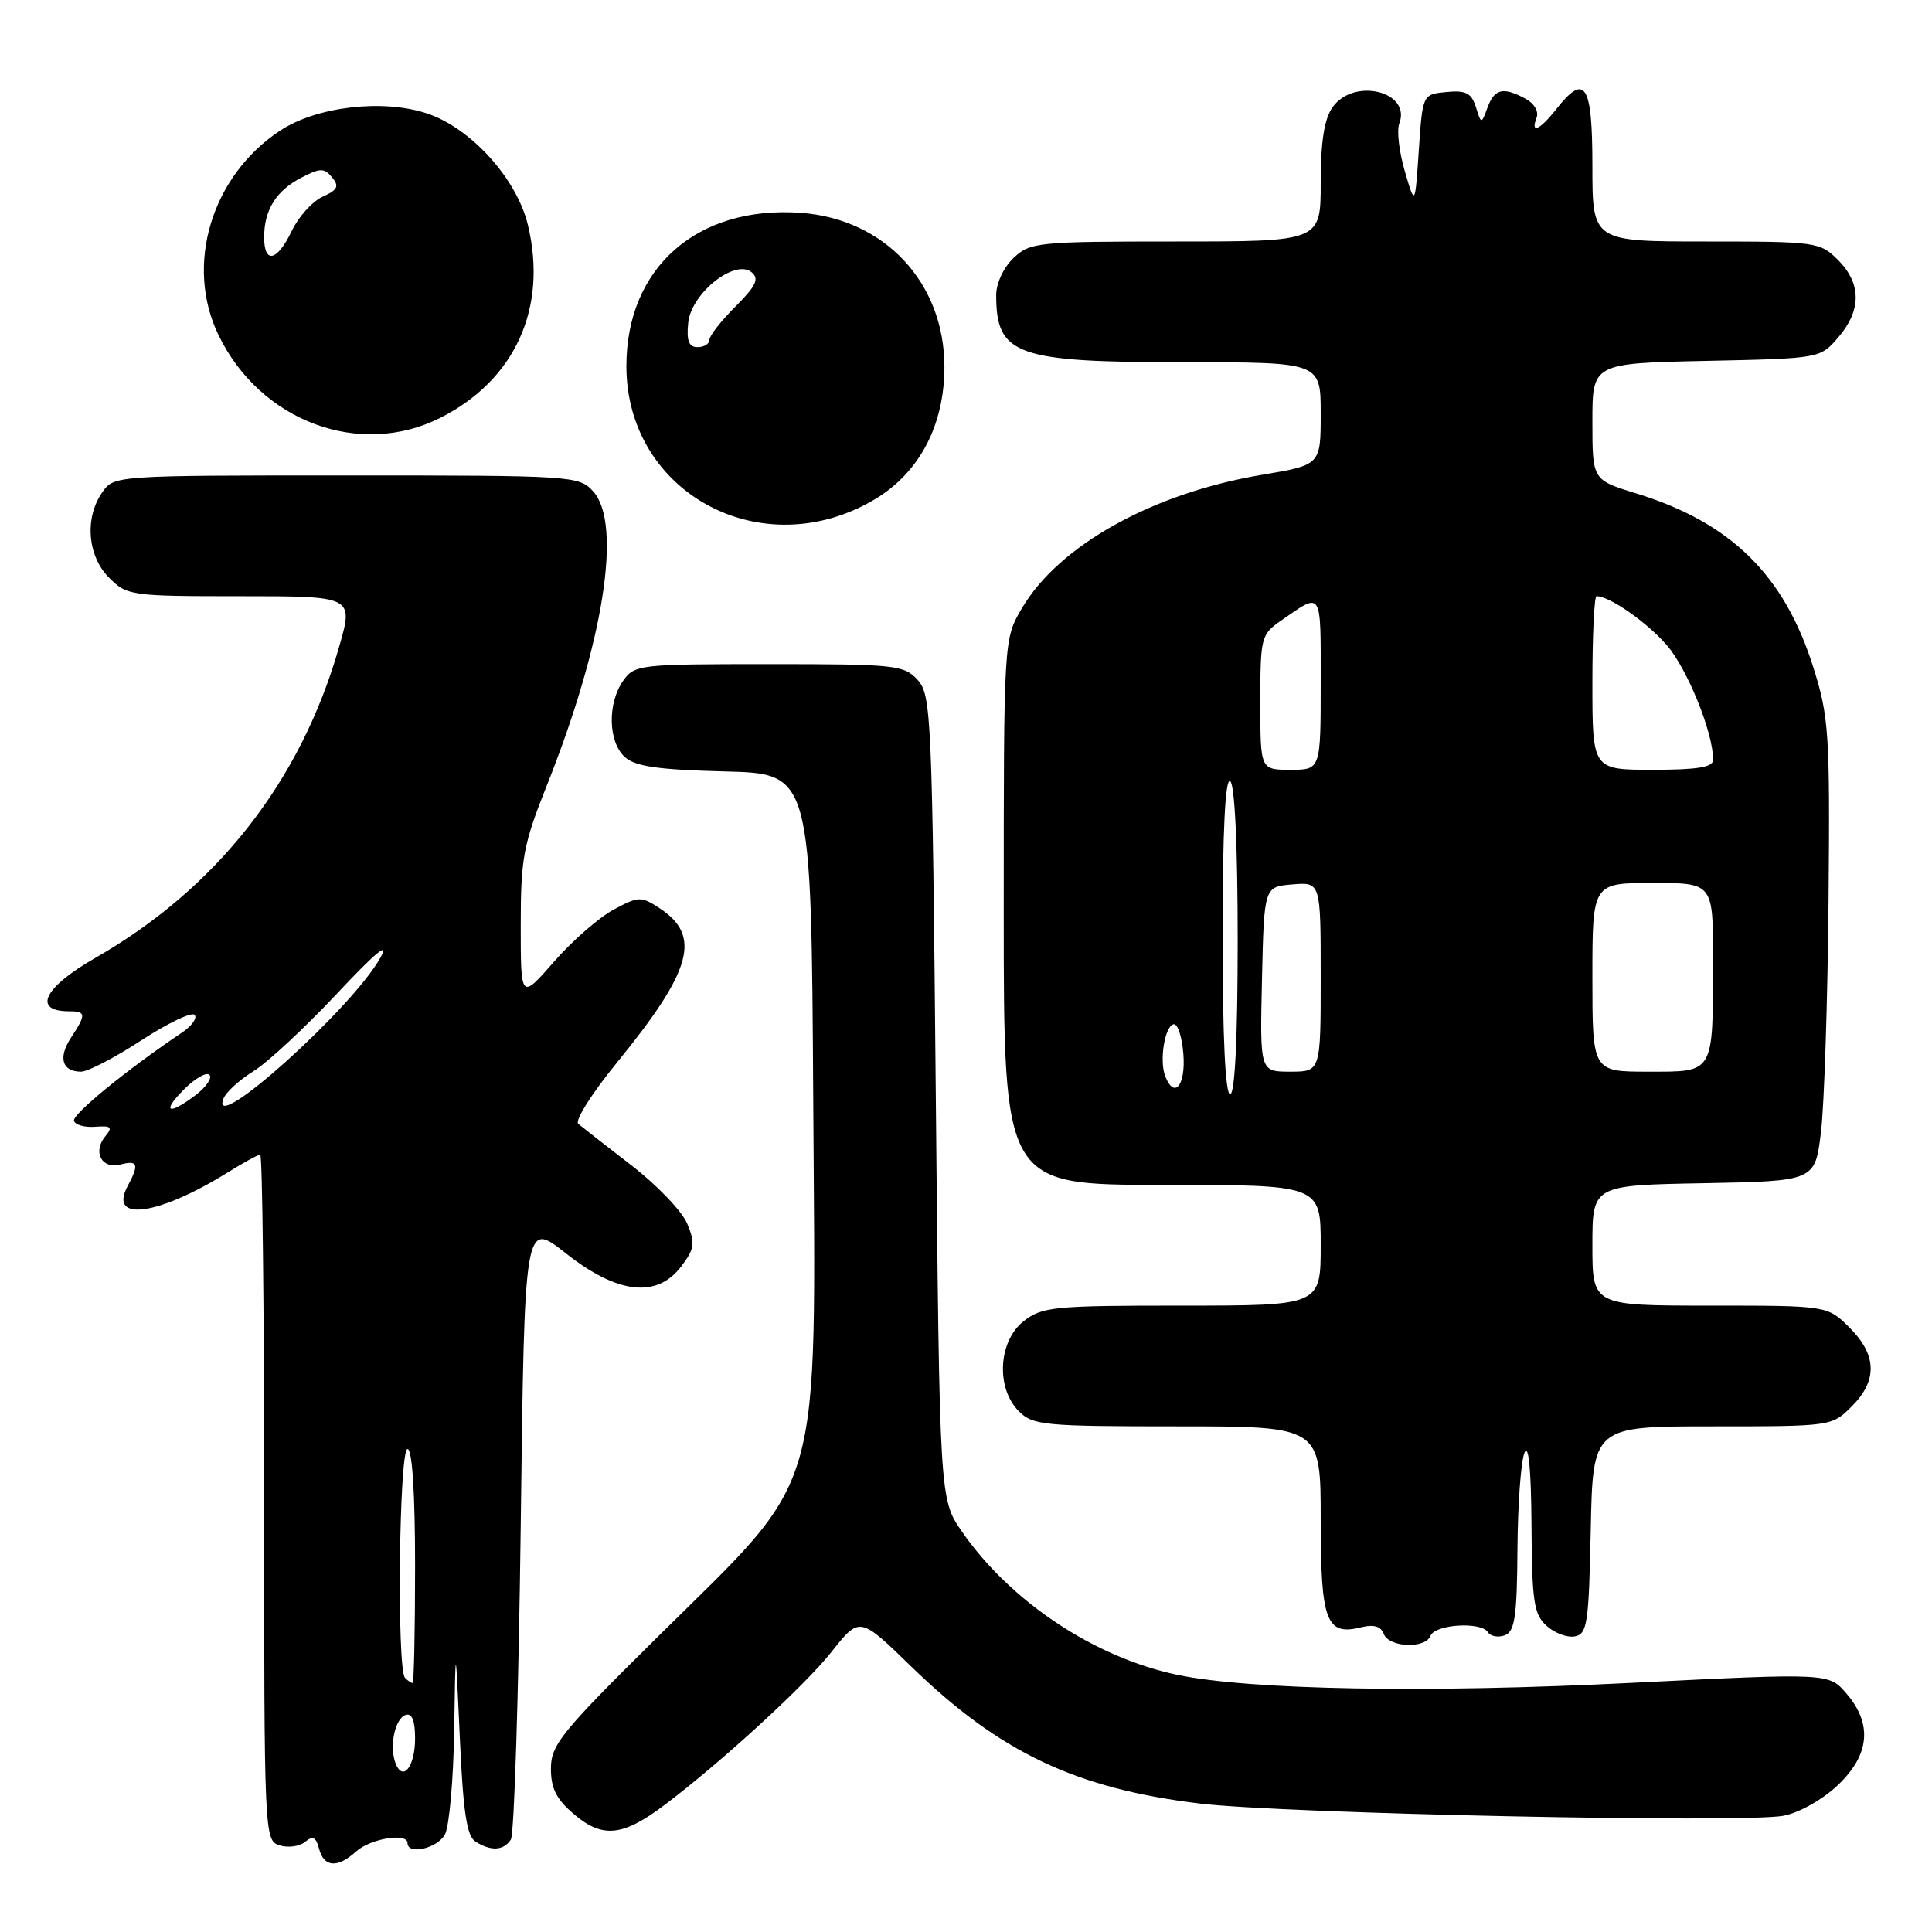 <?xml version="1.0" encoding="UTF-8" standalone="no"?>
<!DOCTYPE svg PUBLIC "-//W3C//DTD SVG 1.1//EN" "http://www.w3.org/Graphics/SVG/1.1/DTD/svg11.dtd" >
<svg xmlns="http://www.w3.org/2000/svg" xmlns:xlink="http://www.w3.org/1999/xlink" version="1.1" viewBox="0 0 256 256">
 <g >
 <path fill="currentColor"
d=" M 47.19 245.33 C 49.09 243.61 54.00 242.81 54.00 244.22 C 54.00 245.84 57.97 244.92 58.96 243.07 C 59.53 242.00 60.08 235.81 60.18 229.32 C 60.36 217.50 60.36 217.50 60.93 230.29 C 61.37 240.11 61.85 243.30 63.00 244.02 C 65.07 245.33 66.73 245.23 67.69 243.75 C 68.14 243.06 68.72 224.33 69.00 202.12 C 69.50 161.75 69.50 161.75 74.95 166.05 C 81.80 171.47 87.04 172.07 90.26 167.81 C 92.04 165.47 92.14 164.75 91.06 162.14 C 90.38 160.50 87.05 157.02 83.66 154.41 C 80.27 151.80 77.11 149.32 76.62 148.91 C 76.14 148.49 78.44 144.85 81.73 140.82 C 91.73 128.56 92.99 124.01 87.39 120.34 C 84.95 118.74 84.62 118.75 81.29 120.54 C 79.36 121.58 75.80 124.69 73.39 127.45 C 69.00 132.47 69.00 132.47 69.00 122.61 C 69.00 113.71 69.34 111.91 72.44 104.12 C 79.99 85.20 82.48 69.42 78.60 65.11 C 76.73 63.05 75.97 63.00 45.90 63.00 C 15.22 63.00 15.11 63.01 13.56 65.22 C 11.18 68.61 11.58 73.67 14.45 76.55 C 16.84 78.93 17.32 79.00 31.88 79.00 C 46.86 79.00 46.86 79.00 44.93 85.73 C 39.84 103.55 28.72 117.72 12.61 126.94 C 5.79 130.84 4.25 134.00 9.17 134.00 C 11.41 134.00 11.44 134.41 9.41 137.49 C 7.67 140.15 8.22 142.00 10.74 142.00 C 11.63 142.00 15.22 140.14 18.71 137.86 C 22.20 135.59 25.38 134.06 25.78 134.47 C 26.18 134.88 25.42 135.94 24.10 136.83 C 16.79 141.74 9.54 147.67 9.80 148.52 C 9.97 149.06 11.25 149.41 12.63 149.30 C 14.73 149.14 14.96 149.35 13.97 150.54 C 12.24 152.62 13.46 154.95 15.94 154.31 C 18.28 153.69 18.47 154.26 16.91 157.17 C 14.33 161.99 20.99 161.07 30.23 155.32 C 32.28 154.04 34.19 153.00 34.48 153.00 C 34.77 153.00 35.00 173.44 35.00 198.43 C 35.00 243.34 35.02 243.87 37.05 244.52 C 38.17 244.87 39.69 244.67 40.43 244.06 C 41.45 243.21 41.88 243.43 42.28 244.98 C 42.93 247.44 44.72 247.56 47.19 245.33 Z  M 88.00 239.21 C 95.55 233.53 106.66 223.34 110.19 218.87 C 113.91 214.17 113.91 214.17 120.76 220.84 C 132.47 232.21 142.56 237.00 159.00 238.98 C 170.14 240.32 231.02 241.59 236.31 240.60 C 238.36 240.22 241.48 238.47 243.47 236.59 C 247.75 232.56 248.15 228.45 244.66 224.40 C 242.33 221.68 242.33 221.68 216.13 222.99 C 189.04 224.35 165.52 223.93 155.98 221.92 C 145.00 219.61 133.89 212.22 127.46 202.94 C 124.50 198.67 124.50 198.67 124.00 145.44 C 123.53 94.88 123.40 92.10 121.60 90.10 C 119.79 88.12 118.71 88.00 101.90 88.00 C 84.65 88.00 84.07 88.07 82.56 90.22 C 80.47 93.21 80.58 98.31 82.79 100.31 C 84.18 101.56 87.17 101.99 96.04 102.22 C 107.50 102.50 107.50 102.50 107.76 146.00 C 108.08 199.27 109.32 194.99 87.36 216.68 C 74.35 229.53 73.00 231.20 73.00 234.35 C 73.00 237.02 73.73 238.44 76.16 240.48 C 79.86 243.59 82.56 243.31 88.00 239.21 Z  M 189.55 216.75 C 190.13 215.23 196.24 214.84 197.15 216.27 C 197.51 216.83 198.52 217.01 199.40 216.68 C 200.72 216.17 201.01 214.20 201.07 205.28 C 201.11 199.35 201.53 193.60 202.00 192.50 C 202.55 191.22 202.88 194.69 202.93 202.10 C 202.99 212.22 203.24 213.91 204.93 215.43 C 205.98 216.39 207.67 217.02 208.68 216.83 C 210.32 216.51 210.53 215.12 210.78 202.74 C 211.06 189.00 211.06 189.00 226.89 189.00 C 242.67 189.00 242.74 188.99 245.36 186.36 C 248.80 182.93 248.71 179.55 245.08 175.92 C 242.15 173.00 242.15 173.00 226.58 173.00 C 211.00 173.00 211.00 173.00 211.00 165.03 C 211.00 157.05 211.00 157.05 225.75 156.78 C 240.50 156.50 240.50 156.50 241.29 150.00 C 241.72 146.43 242.17 132.70 242.29 119.50 C 242.49 97.16 242.35 95.01 240.28 88.44 C 236.42 76.17 229.34 69.22 216.75 65.36 C 211.00 63.59 211.00 63.59 211.00 55.87 C 211.00 48.14 211.00 48.14 226.09 47.82 C 241.18 47.50 241.18 47.50 243.59 44.69 C 246.67 41.11 246.65 37.56 243.55 34.45 C 241.16 32.07 240.69 32.00 226.05 32.00 C 211.00 32.00 211.00 32.00 211.00 22.00 C 211.00 11.09 210.04 9.59 206.18 14.50 C 204.01 17.26 202.76 17.78 203.61 15.58 C 203.92 14.77 203.28 13.69 202.14 13.08 C 199.17 11.48 198.03 11.75 197.11 14.23 C 196.28 16.47 196.28 16.47 195.56 14.18 C 194.97 12.32 194.23 11.94 191.66 12.19 C 188.50 12.50 188.50 12.50 188.00 19.91 C 187.50 27.32 187.50 27.32 186.14 22.67 C 185.39 20.10 185.06 17.28 185.41 16.38 C 187.05 12.10 179.36 10.23 176.56 14.22 C 175.47 15.77 175.00 18.80 175.00 24.22 C 175.00 32.00 175.00 32.00 155.81 32.00 C 137.49 32.00 136.52 32.10 134.31 34.17 C 132.99 35.42 132.00 37.52 132.00 39.09 C 132.00 47.07 134.61 48.00 156.95 48.00 C 175.00 48.00 175.00 48.00 175.00 54.80 C 175.00 61.61 175.00 61.61 167.25 62.91 C 152.77 65.33 140.34 72.23 135.41 80.59 C 133.00 84.68 133.00 84.68 133.00 120.84 C 133.00 157.00 133.00 157.00 154.00 157.00 C 175.00 157.00 175.00 157.00 175.00 165.00 C 175.00 173.00 175.00 173.00 156.63 173.00 C 139.57 173.00 138.08 173.15 135.63 175.07 C 132.27 177.72 131.94 183.94 135.00 187.00 C 136.86 188.86 138.33 189.00 156.00 189.00 C 175.00 189.00 175.00 189.00 175.00 201.38 C 175.00 214.86 175.73 216.79 180.38 215.62 C 182.02 215.21 182.98 215.49 183.36 216.51 C 184.06 218.31 188.87 218.50 189.55 216.75 Z  M 115.95 66.14 C 121.84 62.61 125.14 56.33 125.14 48.62 C 125.14 37.48 117.25 29.01 106.11 28.20 C 92.39 27.21 83.00 35.46 83.00 48.51 C 83.00 65.39 101.05 75.05 115.95 66.14 Z  M 58.35 55.36 C 68.25 50.37 72.59 40.81 69.95 29.81 C 68.48 23.67 62.38 16.94 56.55 15.02 C 50.70 13.09 41.92 14.12 37.10 17.32 C 28.01 23.33 24.46 35.13 28.96 44.41 C 34.49 55.84 47.66 60.75 58.35 55.36 Z  M 52.41 233.64 C 51.56 231.40 52.33 227.71 53.75 227.24 C 54.59 226.97 55.00 227.99 55.00 230.36 C 55.00 234.09 53.38 236.15 52.41 233.64 Z  M 53.67 222.33 C 52.56 221.23 52.88 192.00 54.00 192.00 C 54.62 192.00 55.00 197.83 55.00 207.50 C 55.00 216.03 54.85 223.00 54.67 223.00 C 54.48 223.00 54.03 222.70 53.67 222.33 Z  M 24.38 144.35 C 25.84 142.89 27.35 142.02 27.75 142.42 C 28.15 142.81 27.35 144.00 25.99 145.05 C 22.33 147.85 21.32 147.41 24.38 144.35 Z  M 29.61 145.57 C 29.93 144.73 31.72 143.10 33.57 141.95 C 35.43 140.81 40.40 136.19 44.63 131.68 C 49.78 126.18 51.68 124.62 50.40 126.91 C 46.65 133.64 27.64 150.70 29.61 145.57 Z  M 162.00 123.94 C 162.00 110.16 162.35 103.10 163.00 103.50 C 163.61 103.88 164.00 112.01 164.00 124.56 C 164.00 137.52 163.63 145.00 163.00 145.00 C 162.36 145.00 162.00 137.31 162.00 123.94 Z  M 154.39 142.58 C 153.60 140.52 154.34 135.97 155.50 135.72 C 156.05 135.60 156.64 137.41 156.81 139.75 C 157.11 143.88 155.58 145.67 154.39 142.58 Z  M 167.22 129.75 C 167.50 117.50 167.50 117.50 171.25 117.19 C 175.00 116.88 175.00 116.88 175.00 129.44 C 175.00 142.00 175.00 142.00 170.97 142.00 C 166.94 142.00 166.94 142.00 167.22 129.75 Z  M 211.00 129.50 C 211.00 117.00 211.00 117.00 219.00 117.00 C 227.00 117.00 227.00 117.00 226.99 127.25 C 226.97 142.42 227.21 142.00 218.38 142.00 C 211.00 142.00 211.00 142.00 211.00 129.50 Z  M 167.00 93.07 C 167.00 84.45 167.10 84.07 169.75 82.23 C 175.25 78.42 175.00 78.03 175.00 90.44 C 175.00 102.00 175.00 102.00 171.00 102.00 C 167.00 102.00 167.00 102.00 167.00 93.07 Z  M 211.00 90.50 C 211.00 84.17 211.25 79.00 211.55 79.00 C 213.27 79.00 218.12 82.37 220.81 85.43 C 223.56 88.57 227.00 97.04 227.00 100.68 C 227.00 101.66 224.95 102.00 219.00 102.00 C 211.00 102.00 211.00 102.00 211.00 90.50 Z  M 91.19 42.78 C 91.57 38.88 97.38 34.24 99.60 36.08 C 100.63 36.94 100.19 37.88 97.45 40.62 C 95.55 42.51 94.00 44.50 94.00 45.03 C 94.00 45.56 93.30 46.00 92.44 46.00 C 91.28 46.00 90.95 45.17 91.19 42.78 Z  M 35.00 31.43 C 35.00 27.82 36.60 25.26 39.93 23.54 C 42.43 22.24 42.95 22.24 44.00 23.50 C 44.98 24.68 44.75 25.16 42.74 26.07 C 41.39 26.69 39.55 28.73 38.66 30.60 C 36.73 34.63 35.00 35.03 35.00 31.43 Z "/>
</g>
</svg>